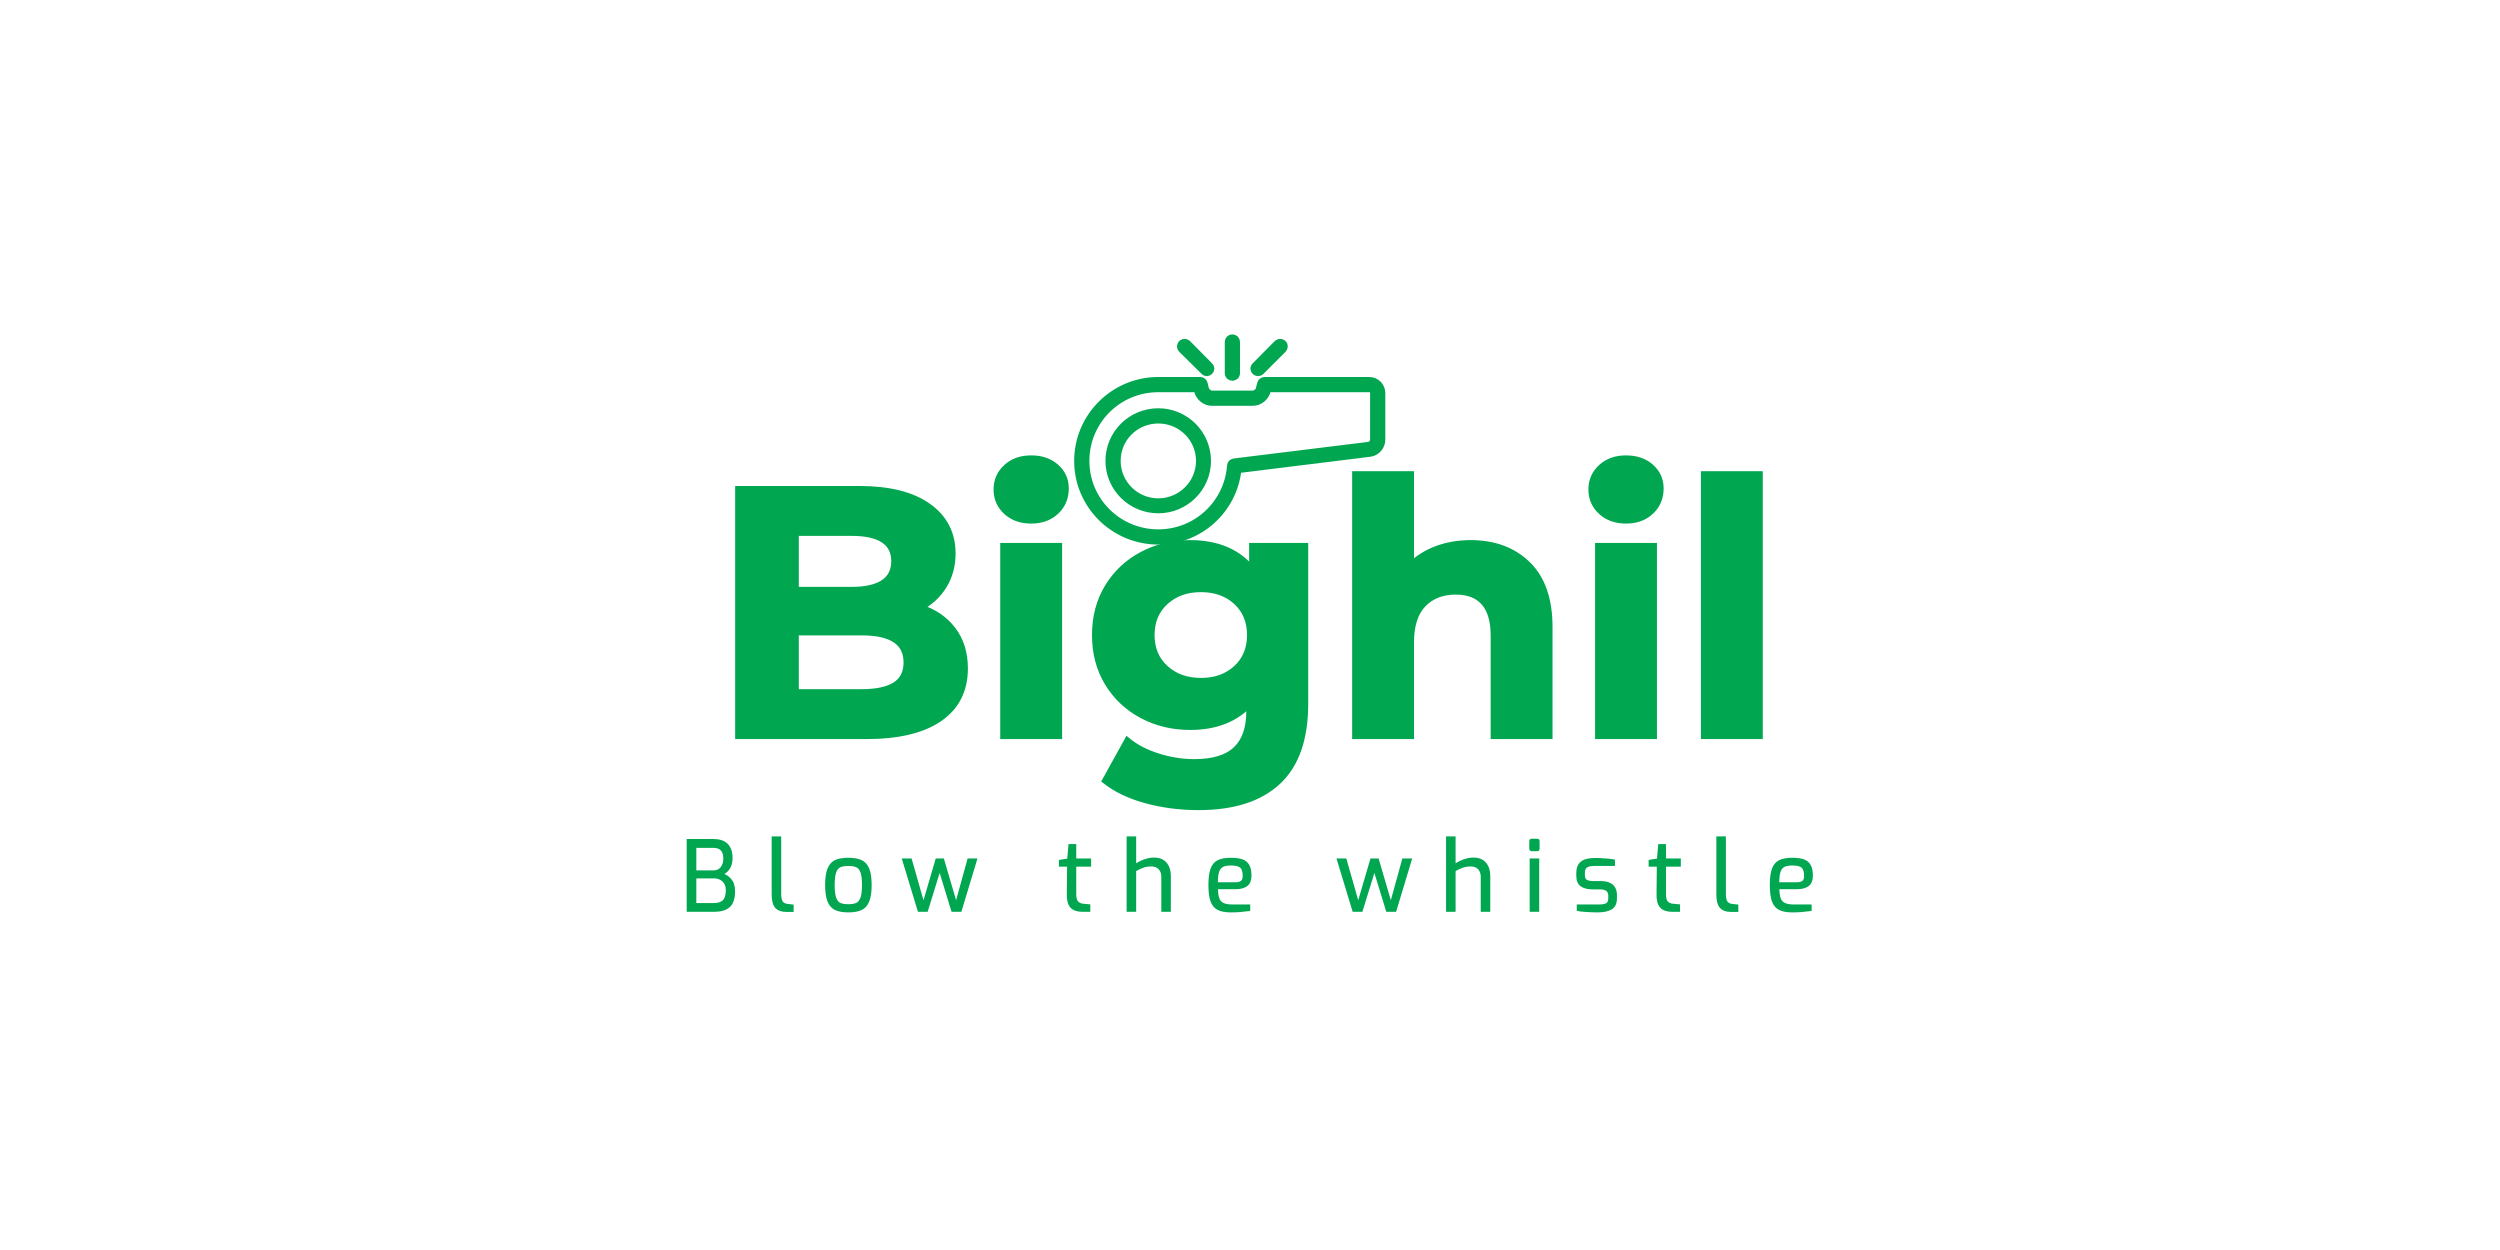 <?xml version="1.0" encoding="utf-8"?>
<svg class="thumb" height="300" viewBox="0,0,600,600" width="600" xmlns="http://www.w3.org/2000/svg" xmlns:inkscape="http://www.inkscape.org/namespaces/inkscape" xmlns:ns1="http://www.inkscape.org/namespaces/inkscape" xmlns:sketch="http://www.bohemiancoding.com/sketch/ns" xmlns:sodipodi="http://sodipodi.sourceforge.net/DTD/sodipodi-0.dtd" xmlns:xlink="http://www.w3.org/1999/xlink">
<defs/>
<g transform="matrix(3.375,0,0,3.375,-126.589,151.844)">
<g transform="matrix(0.5,0,0,0.5,49.525,14.25)">
<svg height="181" style="overflow: visible;" width="305.9">
<defs>
<linearGradient id="linearGradientSjxy616qmg" x1="0" x2="1" y1="0.5" y2="0.5">
<stop offset="0%" stop-color="#20bd67"/>
<stop offset="100%" stop-color="#20bd67"/>
</linearGradient>
</defs>
<g transform="matrix(1,0,0,1,0,90.75)">
<path d="M 59.7-36.4Q 65.7-34.5  69.1-30.05Q 72.5-25.6  72.5-19.1L 72.5-19.1Q 72.5-9.9  65.35-4.95Q 58.2 0  44.5 0L 44.5 0L 8.3 0L 8.3-70L 42.5-70Q 55.3-70  62.15-65.1Q 69-60.2  69-51.8L 69-51.8Q 69-46.7  66.55-42.7Q 64.1-38.7  59.7-36.4L 59.7-36.4ZM 40.5-57.8L 24.4-57.8L 24.4-41.3L 40.5-41.3Q 46.5-41.3  49.6-43.4Q 52.7-45.5  52.7-49.6L 52.7-49.6Q 52.7-53.7  49.6-55.75Q 46.5-57.8  40.5-57.8L 40.5-57.8ZM 43.3-12.2Q 49.7-12.2  52.95-14.3Q 56.2-16.4  56.2-20.8L 56.2-20.8Q 56.2-29.5  43.3-29.5L 43.3-29.5L 24.4-29.5L 24.4-12.2L 43.3-12.2ZM 83.7 0L 83.7-53.8L 99.3-53.8L 99.3 0L 83.7 0ZM 91.5-61.3Q 87.2-61.3  84.5-63.8Q 81.8-66.3  81.8-70L 81.8-70Q 81.8-73.7  84.5-76.2Q 87.2-78.7  91.5-78.7L 91.5-78.7Q 95.8-78.7  98.5-76.3Q 101.2-73.9  101.2-70.3L 101.2-70.3Q 101.2-66.4  98.5-63.85Q 95.8-61.3  91.5-61.3L 91.5-61.3ZM 154.5-53.8L 169.3-53.8L 169.3-9Q 169.3 5.8  161.6 13Q 153.9 20.2  139.1 20.2L 139.1 20.2Q 131.3 20.2  124.3 18.3Q 117.3 16.4  112.7 12.8L 112.7 12.8L 118.9 1.6Q 122.3 4.4  127.5 6.05Q 132.7 7.7  137.9 7.7L 137.9 7.7Q 146 7.7  149.85 4.05Q 153.7 0.4  153.7-7L 153.7-7L 153.7-9.3Q 147.6-2.6  136.7-2.6L 136.7-2.6Q 129.3-2.6  123.15-5.85Q 117-9.1  113.4-15Q 109.8-20.9  109.8-28.6L 109.8-28.6Q 109.8-36.3  113.4-42.2Q 117-48.1  123.15-51.35Q 129.3-54.6  136.7-54.6L 136.7-54.6Q 148.4-54.6  154.5-46.9L 154.5-46.9L 154.5-53.8ZM 139.8-15.4Q 146-15.4  149.95-19.05Q 153.9-22.7  153.9-28.6L 153.9-28.6Q 153.9-34.5  149.95-38.15Q 146-41.8  139.8-41.8L 139.8-41.8Q 133.6-41.8  129.6-38.15Q 125.6-34.5  125.6-28.6L 125.6-28.6Q 125.6-22.7  129.6-19.05Q 133.6-15.4  139.8-15.4L 139.8-15.4ZM 216.5-54.6Q 226.5-54.6  232.65-48.6Q 238.8-42.6  238.8-30.8L 238.8-30.8L 238.8 0L 223.2 0L 223.2-28.4Q 223.2-34.8  220.4-37.95Q 217.6-41.1  212.3-41.1L 212.3-41.1Q 206.4-41.1  202.9-37.45Q 199.4-33.8  199.4-26.6L 199.4-26.6L 199.4 0L 183.8 0L 183.8-74.2L 199.4-74.2L 199.4-48.2Q 202.5-51.3  206.9-52.95Q 211.3-54.6  216.5-54.6L 216.5-54.6ZM 252.9 0L 252.9-53.8L 268.5-53.8L 268.5 0L 252.9 0ZM 260.7-61.3Q 256.4-61.3  253.7-63.8Q 251-66.3  251-70L 251-70Q 251-73.7  253.7-76.2Q 256.4-78.7  260.7-78.7L 260.7-78.7Q 265-78.7  267.7-76.3Q 270.4-73.9  270.4-70.3L 270.4-70.3Q 270.4-66.4  267.7-63.85Q 265-61.3  260.7-61.3L 260.7-61.3ZM 283 0L 283-74.2L 298.6-74.2L 298.6 0L 283 0Z" data-dx="0" data-dy="0" data-font="Montserrat" data-font-scale="contain" data-font-size="100" data-font-src="/Content/clientfonts/montserrat-bold.woff" data-href="" data-letterspacing="0" data-offset="0.5" data-side="left" data-text-anchor="middle" data-textpath="Bighil" data-x="0" data-xmlspace="preserve" data-y="0" fill="#00a650" stroke="#00a650" stroke-width="2.0" transform="translate(0,0)"/>
</g>
</svg>
</g>
<g transform="matrix(0.598,0,0,0.598,98.997,0.169)">
<svg height="58" viewBox="9,21,82,58" width="82">
<defs>
<linearGradient id="linearGradientSjxy616qm8" x1="0.17" x2="0.83" y1="0.87" y2="0.13">
<stop offset="0%" stop-color="#2de37f"/>
<stop offset="100%" stop-color="#20bd67"/>
</linearGradient>
</defs>
<g>
<path d="M50.6,26c-0.42,0-0.779,0.36-0.779,0.78v7.44c0,1.08,1.619,1.08,1.619,0v-7.44   C51.439,26.36,51.08,26,50.6,26L50.6,26z M39.26,27.08c-0.72,0-1.08,0.9-0.54,1.38L44,33.68c0.72,0.78,1.86-0.36,1.08-1.08   l-5.22-5.28C39.68,27.2,39.5,27.08,39.26,27.08L39.26,27.08z M62,27.08c-0.24,0-0.42,0.12-0.601,0.24l-5.22,5.28   c-0.78,0.72,0.36,1.86,1.14,1.08l5.221-5.22C63.08,27.92,62.72,27.08,62,27.08L62,27.08z M33.02,36.14   C22.52,36.14,14,44.66,14,55.1C14,65.54,22.52,74,33.02,74c9.721,0,17.82-7.38,18.78-16.98l31.5-3.899c1.5-0.181,2.7-1.5,2.7-3.06   v-2.64v-6.24v-2.22c0-1.56-1.261-2.82-2.82-2.82h-24.9c-0.359,0-0.72,0.3-0.779,0.66L57.199,38c-0.119,0.72-1.02,1.38-1.739,1.38   h-1.681h-6.3H45.8c-0.72,0-1.56-0.66-1.74-1.38l-0.3-1.2c-0.06-0.36-0.359-0.66-0.78-0.66H33.02L33.02,36.14L33.02,36.14z    M33.02,37.76h9.36l0.12,0.6c0.36,1.5,1.74,2.64,3.3,2.64h1.68h6.3h1.681c1.56,0,2.939-1.14,3.3-2.64l0.18-0.6h24.24   c0.72,0,1.2,0.54,1.2,1.2v2.22v6.24v2.64c0,0.72-0.601,1.379-1.26,1.5L51.02,55.52c-0.359,0.061-0.659,0.36-0.659,0.721   C49.7,65.36,42.14,72.38,33.02,72.38c-9.659,0-17.399-7.74-17.399-17.28C15.62,45.5,23.36,37.76,33.02,37.76L33.02,37.76z    M33.02,43.58c-6.42,0-11.579,5.16-11.579,11.52c0,6.301,5.159,11.46,11.579,11.46c6.36,0,11.521-5.159,11.521-11.46   C44.54,48.74,39.38,43.58,33.02,43.58L33.02,43.58z M33.02,45.2c5.46,0,9.96,4.38,9.96,9.9c0,5.46-4.5,9.9-9.96,9.9   c-5.52,0-9.96-4.44-9.96-9.9C23.06,49.58,27.5,45.2,33.02,45.2L33.02,45.2z" fill="#00a650" stroke="#00a650" stroke-width="2.0" style=""/>
</g>
</svg>
</g>
<g transform="matrix(0.137,0,0,0.137,74.135,70.99)">
<svg height="192" style="overflow: visible;" width="760.5">
<defs>
<linearGradient id="linearGradientSjxy616qmj" x1="0" x2="1" y1="0.5" y2="0.5">
<stop offset="49.29%" stop-color="#12c462"/>
<stop offset="50%" stop-color="#000000"/>
<stop offset="50.95%" stop-color="#23de77"/>
<stop offset="99.53%" stop-color="#12c462"/>
<stop offset="100%" stop-color="#000000"/>
</linearGradient>
</defs>
<g transform="matrix(1,0,0,1,0,99)">
<path d="M-202.3 0L-202.3-73.6L-175.7-73.6Q-156.7-73.6 -156.7-54.7L-156.7-54.7Q-156.7-48.1 -159.65-43.8Q-162.6-39.5 -167.1-38.2L-167.1-38.2Q-162.1-37.1 -158.1-32.7Q-154.1-28.3 -154.1-20.4L-154.1-20.4Q-154.1-9.2 -159.3-4.6Q-164.5 0 -174.7 0L-174.7 0L-202.3 0ZM-194.3-41L-175.2-41Q-170.3-41 -167.3-44.65Q-164.3-48.3 -164.3-54.4L-164.3-54.4Q-164.3-66.4 -175.7-66.4L-175.7-66.4L-194.3-66.4L-194.3-41ZM-194.3-7.1L-174.9-7.1Q-168.5-7.1 -165.1-10.3Q-161.7-13.5 -161.7-21.7L-161.7-21.7Q-161.7-27.7 -165.45-31.2Q-169.2-34.7 -174.9-34.7L-174.9-34.7L-194.3-34.7L-194.3-7.1ZM-100.1 0.1Q-107.2 0.1 -110.65-3.8Q-114.1-7.7 -114.1-17.1L-114.1-17.1L-114.1-76.3L-106.2-76.3L-106.2-18.1Q-106.2-11.5 -104.4-9.1Q-102.6-6.7 -98.7-6.2L-98.7-6.2L-93.3-5.6L-93.3 0.1L-100.1 0.1ZM-35.5 0.6Q-43.7 0.6 -48.7-1.7Q-53.7-4 -56.15-9.95Q-58.6-15.9 -58.6-26.8L-58.6-26.8Q-58.6-37.8 -56.1-43.75Q-53.6-49.7 -48.7-51.9Q-43.8-54.1 -35.5-54.1L-35.5-54.1Q-27.3-54.1 -22.3-51.85Q-17.3-49.6 -14.8-43.65Q-12.3-37.7 -12.3-26.8L-12.3-26.8Q-12.3-15.9 -14.8-9.95Q-17.3-4 -22.25-1.7Q-27.2 0.6 -35.5 0.6L-35.5 0.6ZM-35.5-5.9Q-30-5.9 -26.85-7.35Q-23.7-8.8 -22-13.3Q-20.3-17.8 -20.3-26.8L-20.3-26.8Q-20.3-35.8 -21.95-40.25Q-23.6-44.7 -26.8-46.15Q-30-47.6 -35.5-47.6L-35.5-47.6Q-41.1-47.6 -44.25-46.15Q-47.4-44.7 -49.05-40.25Q-50.7-35.8 -50.7-26.8L-50.7-26.8Q-50.7-17.8 -49.05-13.3Q-47.4-8.8 -44.25-7.35Q-41.1-5.9 -35.5-5.9L-35.5-5.9ZM 37.5 0L 21.3-53.4L 29.4-53.4L 42.5-7.4L 56-53.4L 62.9-53.4L 76.4-7.4L 89.1-53.4L 97.2-53.4L 81.1 0L 72.4 0L 59.3-42.8L 46.1 0L 37.5 0ZM 207.4 0Q 199.5 0  195.8-4.05Q 192.1-8.1  192.3-17.3L 192.3-17.3L 192.6-46.9L 184.1-46.9L 184.1-52L 192.7-53.4L 194-68.3L 200.1-68.3L 200.1-53.4L 215.5-53.4L 215.5-46.9L 200.1-46.9L 200.1-17.3Q 200.1-11.2  202.4-8.95Q 204.7-6.7  208.2-6.4L 208.2-6.4L 214.7-5.8L 214.7 0L 207.4 0ZM 254.4 0L 254.4-76.3L 262.3-76.3L 262.3-47.5Q 266.4-50.4  271.55-52.35Q 276.7-54.3  281.9-54.3L 281.9-54.3Q 290-54.3  294.15-49.3Q 298.3-44.3  298.3-36.4L 298.3-36.4L 298.3 0L 290.4 0L 290.4-35.5Q 290.4-40.6  287.4-43.85Q 284.4-47.1  279.3-47.1L 279.3-47.1Q 274.5-47.1  270.75-45.85Q 267-44.6  262.3-41.9L 262.3-41.9L 262.3 0L 254.4 0ZM 361.6 0.6Q 353 0.6  348.25-1.9Q 343.5-4.4  341.4-10.3Q 339.3-16.2  339.3-26.8L 339.3-26.8Q 339.3-37.5  341.45-43.4Q 343.6-49.3  348.4-51.7Q 353.2-54.1  361.7-54.1L 361.7-54.1Q 369-54.1  373.4-52.5Q 377.8-50.9  379.9-47.05Q 382-43.2  382-36.4L 382-36.4Q 382-29.6  378.05-26.55Q 374.1-23.5  366.8-23.5L 366.8-23.5L 347.2-23.5Q 347.3-16.6  348.6-12.85Q 349.9-9.1  353.4-7.35Q 356.9-5.6  363.5-5.6L 363.5-5.6L 380.7-5.6L 380.7-0.8Q 375.3-0.1  371.1 0.25Q 366.9 0.6  361.6 0.6L 361.6 0.6ZM 347.1-28.7L 366.1-28.7Q 370.7-28.7  372.8-30.4Q 374.9-32.1  374.9-36.3L 374.9-36.3Q 374.9-43  371.95-45.55Q 369-48.1  361.7-48.1L 361.7-48.1Q 355.9-48.1  352.8-46.4Q 349.7-44.7  348.4-40.6Q 347.1-36.5  347.1-28.7L 347.1-28.7ZM 488.8 0L 472.6-53.4L 480.7-53.4L 493.8-7.4L 507.3-53.4L 514.2-53.4L 527.7-7.4L 540.4-53.4L 548.5-53.4L 532.4 0L 523.7 0L 510.6-42.8L 497.4 0L 488.8 0ZM 586 0L 586-76.3L 593.9-76.3L 593.9-47.5Q 598-50.4  603.15-52.35Q 608.3-54.3  613.5-54.3L 613.5-54.3Q 621.6-54.3  625.75-49.3Q 629.9-44.3  629.9-36.4L 629.9-36.4L 629.9 0L 622 0L 622-35.5Q 622-40.6  619-43.85Q 616-47.1  610.9-47.1L 610.9-47.1Q 606.1-47.1  602.35-45.85Q 598.6-44.6  593.9-41.9L 593.9-41.9L 593.9 0L 586 0ZM 674-62.9Q 673.3-62.9  672.85-63.35Q 672.4-63.8  672.4-64.5L 672.4-64.5L 672.4-72.3Q 672.4-73.9  674-73.9L 674-73.9L 679.6-73.9Q 681.1-73.9  681.1-72.3L 681.1-72.3L 681.1-64.5Q 681.1-62.9  679.6-62.9L 679.6-62.9L 674-62.9ZM 672.8 0L 672.8-53.4L 680.7-53.4L 680.7 0L 672.8 0ZM 742.3 0.6Q 737.8 0.6  731 0.2Q 724.2-0.2  721.7-0.8L 721.7-0.8L 721.7-5.6L 743.6-5.6Q 749.2-5.6  751.8-7.1Q 754.4-8.6  754.4-13.4L 754.4-13.4L 754.4-15.8Q 754.4-23.3  744.7-23.3L 744.7-23.3L 737.2-23.3Q 729.5-23.3  725.35-26.3Q 721.2-29.3  721.2-36.5L 721.2-36.5L 721.2-39.3Q 721.2-46.9  725.65-50.4Q 730.1-53.9  740-53.9L 740-53.9Q 744.3-53.9  750.15-53.45Q 756-53  759.3-52.4L 759.3-52.4L 759.3-47.6L 738.7-47.6Q 733.3-47.6  730.7-45.8Q 728.1-44  728.1-39.3L 728.1-39.3L 728.1-37.1Q 728.1-32.8  730.65-31.35Q 733.2-29.9  738.5-29.9L 738.5-29.9L 746.1-29.9Q 753.4-29.9  757.4-26.5Q 761.4-23.1  761.4-16.7L 761.4-16.7L 761.4-13Q 761.4-5.4  756.5-2.4Q 751.6 0.6  742.3 0.6L 742.3 0.6ZM 819.6 0Q 811.7 0  808-4.05Q 804.3-8.1  804.5-17.3L 804.5-17.3L 804.8-46.9L 796.3-46.9L 796.3-52L 804.9-53.4L 806.2-68.3L 812.3-68.3L 812.3-53.4L 827.7-53.4L 827.7-46.9L 812.3-46.9L 812.3-17.3Q 812.3-11.2  814.6-8.95Q 816.9-6.7  820.4-6.4L 820.4-6.4L 826.9-5.8L 826.9 0L 819.6 0ZM 880.6 0.1Q 873.5 0.1  870.05-3.8Q 866.6-7.7  866.6-17.1L 866.6-17.1L 866.6-76.3L 874.5-76.3L 874.5-18.1Q 874.5-11.5  876.3-9.1Q 878.1-6.7  882-6.2L 882-6.2L 887.4-5.6L 887.4 0.1L 880.6 0.1ZM 944.4 0.6Q 935.8 0.6  931.05-1.9Q 926.3-4.4  924.2-10.3Q 922.1-16.2  922.1-26.8L 922.1-26.8Q 922.1-37.5  924.25-43.4Q 926.4-49.3  931.2-51.7Q 936-54.1  944.5-54.1L 944.5-54.1Q 951.8-54.1  956.2-52.5Q 960.6-50.9  962.7-47.05Q 964.8-43.2  964.8-36.4L 964.8-36.4Q 964.8-29.6  960.85-26.55Q 956.9-23.5  949.6-23.5L 949.6-23.5L 930-23.5Q 930.1-16.6  931.4-12.85Q 932.7-9.1  936.2-7.35Q 939.7-5.6  946.3-5.6L 946.3-5.6L 963.5-5.6L 963.5-0.8Q 958.1-0.1  953.9 0.25Q 949.7 0.6  944.4 0.6L 944.4 0.6ZM 929.9-28.7L 948.9-28.7Q 953.5-28.7  955.6-30.4Q 957.7-32.1  957.7-36.3L 957.7-36.3Q 957.7-43  954.75-45.55Q 951.8-48.1  944.5-48.1L 944.5-48.1Q 938.7-48.1  935.6-46.4Q 932.5-44.7  931.2-40.6Q 929.9-36.5  929.9-28.7L 929.9-28.7Z" data-dx="0" data-dy="0" data-font="Exo" data-font-scale="contain" data-font-size="100" data-font-src="/Content/clientfonts/exo.woff" data-href="" data-letterspacing="28" data-offset="0.5" data-side="left" data-text-anchor="middle" data-textpath="Blow the whistle" data-x="0" data-xmlspace="preserve" data-y="0" fill="#00a650" stroke="#00a650" stroke-width="2.0" transform="translate(0,0)"/>
</g>
</svg>
</g>
</g>
</svg>